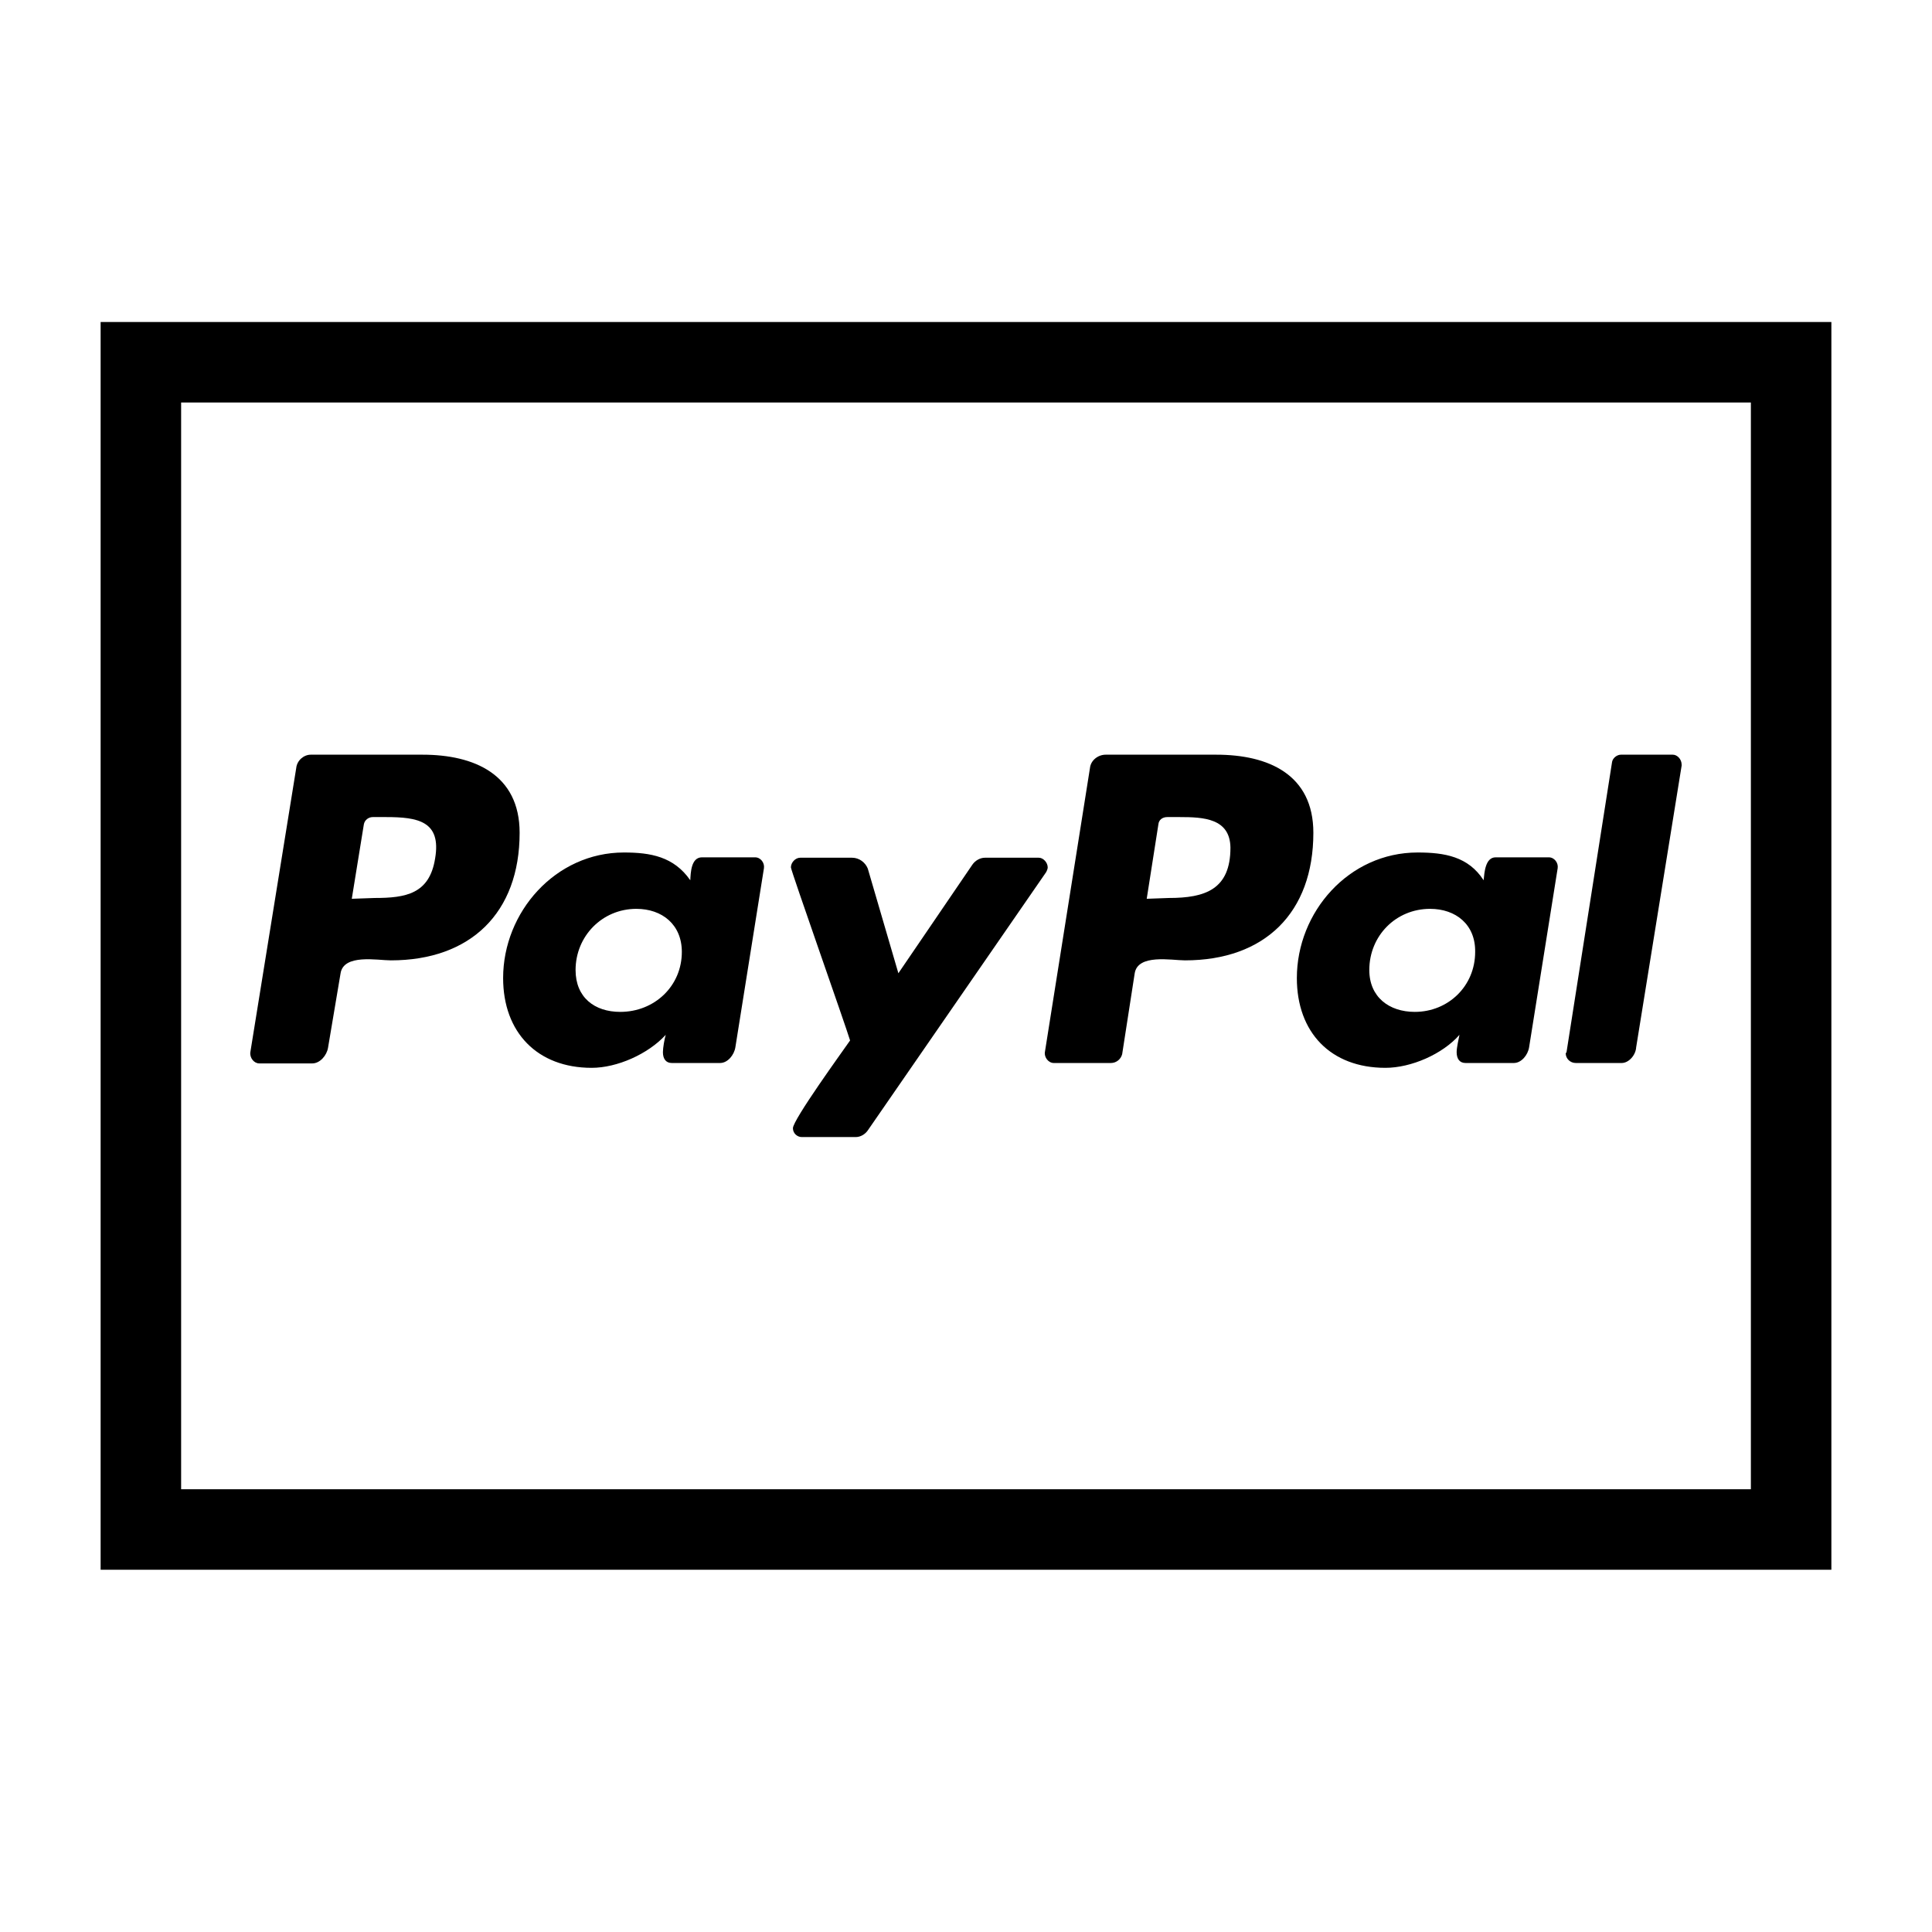 <svg width="24" height="24" viewBox="0 0 24 24" fill="none" xmlns="http://www.w3.org/2000/svg">
<g clip-path="url(#clip0_4711_24224)">
<path d="M7.35 13.265C7.665 13.265 8.05 13.095 8.27 12.855C8.255 12.905 8.235 13.015 8.235 13.07C8.235 13.15 8.27 13.205 8.345 13.205H8.945C9.04 13.205 9.12 13.105 9.135 13.01L9.49 10.785C9.5 10.72 9.45 10.65 9.38 10.65H8.72C8.585 10.65 8.58 10.84 8.575 10.935C8.37 10.64 8.08 10.59 7.75 10.59C6.9 10.59 6.25 11.33 6.25 12.15C6.25 12.825 6.675 13.265 7.35 13.265ZM7.905 11.29C8.225 11.29 8.47 11.485 8.47 11.825C8.47 12.25 8.13 12.57 7.705 12.57C7.385 12.57 7.15 12.39 7.15 12.05C7.15 11.63 7.48 11.29 7.905 11.29Z" fill="black"/>
<path d="M9.85 14.015C9.85 14.08 9.905 14.125 9.96 14.125H10.63C10.69 14.125 10.75 14.09 10.785 14.035L12.995 10.835C12.995 10.835 13.015 10.8 13.015 10.775C13.015 10.715 12.96 10.655 12.905 10.655H12.235C12.175 10.655 12.115 10.69 12.08 10.74L11.16 12.09L10.78 10.79C10.75 10.715 10.675 10.655 10.585 10.655H9.94C9.88 10.655 9.825 10.715 9.825 10.775C9.825 10.815 10.505 12.74 10.56 12.925C10.47 13.055 9.85 13.91 9.85 14.015Z" fill="black"/>
<path d="M3.22 13.21H3.88C3.975 13.21 4.06 13.11 4.075 13.015L4.23 12.095C4.265 11.845 4.69 11.93 4.855 11.93C5.845 11.93 6.455 11.34 6.455 10.345C6.455 9.62 5.89 9.375 5.25 9.375H3.86C3.775 9.375 3.69 9.445 3.68 9.54L3.11 13.07C3.1 13.14 3.155 13.21 3.22 13.21ZM4.52 10.24C4.53 10.185 4.58 10.15 4.63 10.15H4.795C5.19 10.15 5.485 10.2 5.405 10.665C5.335 11.105 5.04 11.155 4.655 11.155L4.37 11.165L4.52 10.24Z" fill="black"/>
<path d="M17.21 13.265C17.53 13.265 17.92 13.095 18.13 12.855C18.12 12.905 18.095 13.015 18.095 13.07C18.095 13.15 18.13 13.205 18.205 13.205H18.805C18.9 13.205 18.98 13.105 18.995 13.01L19.35 10.785C19.36 10.72 19.31 10.65 19.24 10.65H18.58C18.45 10.65 18.44 10.84 18.43 10.935C18.24 10.64 17.945 10.59 17.61 10.59C16.755 10.59 16.11 11.33 16.11 12.15C16.11 12.825 16.53 13.265 17.21 13.265ZM17.765 11.29C18.085 11.29 18.33 11.485 18.325 11.825C18.325 12.25 17.99 12.57 17.575 12.57C17.255 12.57 17.01 12.385 17.01 12.05C17.01 11.625 17.34 11.29 17.765 11.29Z" fill="black"/>
<path d="M19.575 13.205H20.145C20.235 13.205 20.32 13.105 20.325 13.01L20.89 9.51V9.5C20.89 9.43 20.835 9.375 20.78 9.375H20.135C20.085 9.375 20.03 9.42 20.025 9.47L19.46 13.07L19.45 13.085C19.45 13.15 19.505 13.205 19.575 13.205Z" fill="black"/>
<path d="M13.09 13.205H13.8C13.87 13.205 13.925 13.155 13.94 13.095L14.095 12.095C14.13 11.845 14.555 11.93 14.72 11.93C15.71 11.93 16.315 11.34 16.315 10.345C16.315 9.62 15.755 9.375 15.11 9.375H13.735C13.64 9.375 13.55 9.445 13.54 9.54L12.98 13.07C12.97 13.135 13.025 13.205 13.09 13.205ZM14.39 10.24C14.395 10.185 14.44 10.15 14.5 10.15H14.655C14.95 10.15 15.28 10.165 15.285 10.53C15.285 11.05 14.97 11.155 14.52 11.155L14.245 11.165L14.39 10.24Z" fill="black"/>
<path d="M1.25 4V19.5H22.75V4H1.25ZM21.75 18.5H2.25V5H21.75V18.5Z" fill="black"/>
</g>
<defs>
<clipPath id="clip0_4711_24224">
<rect width="24" height="24" fill="white"/>
</clipPath>
</defs>
</svg>
